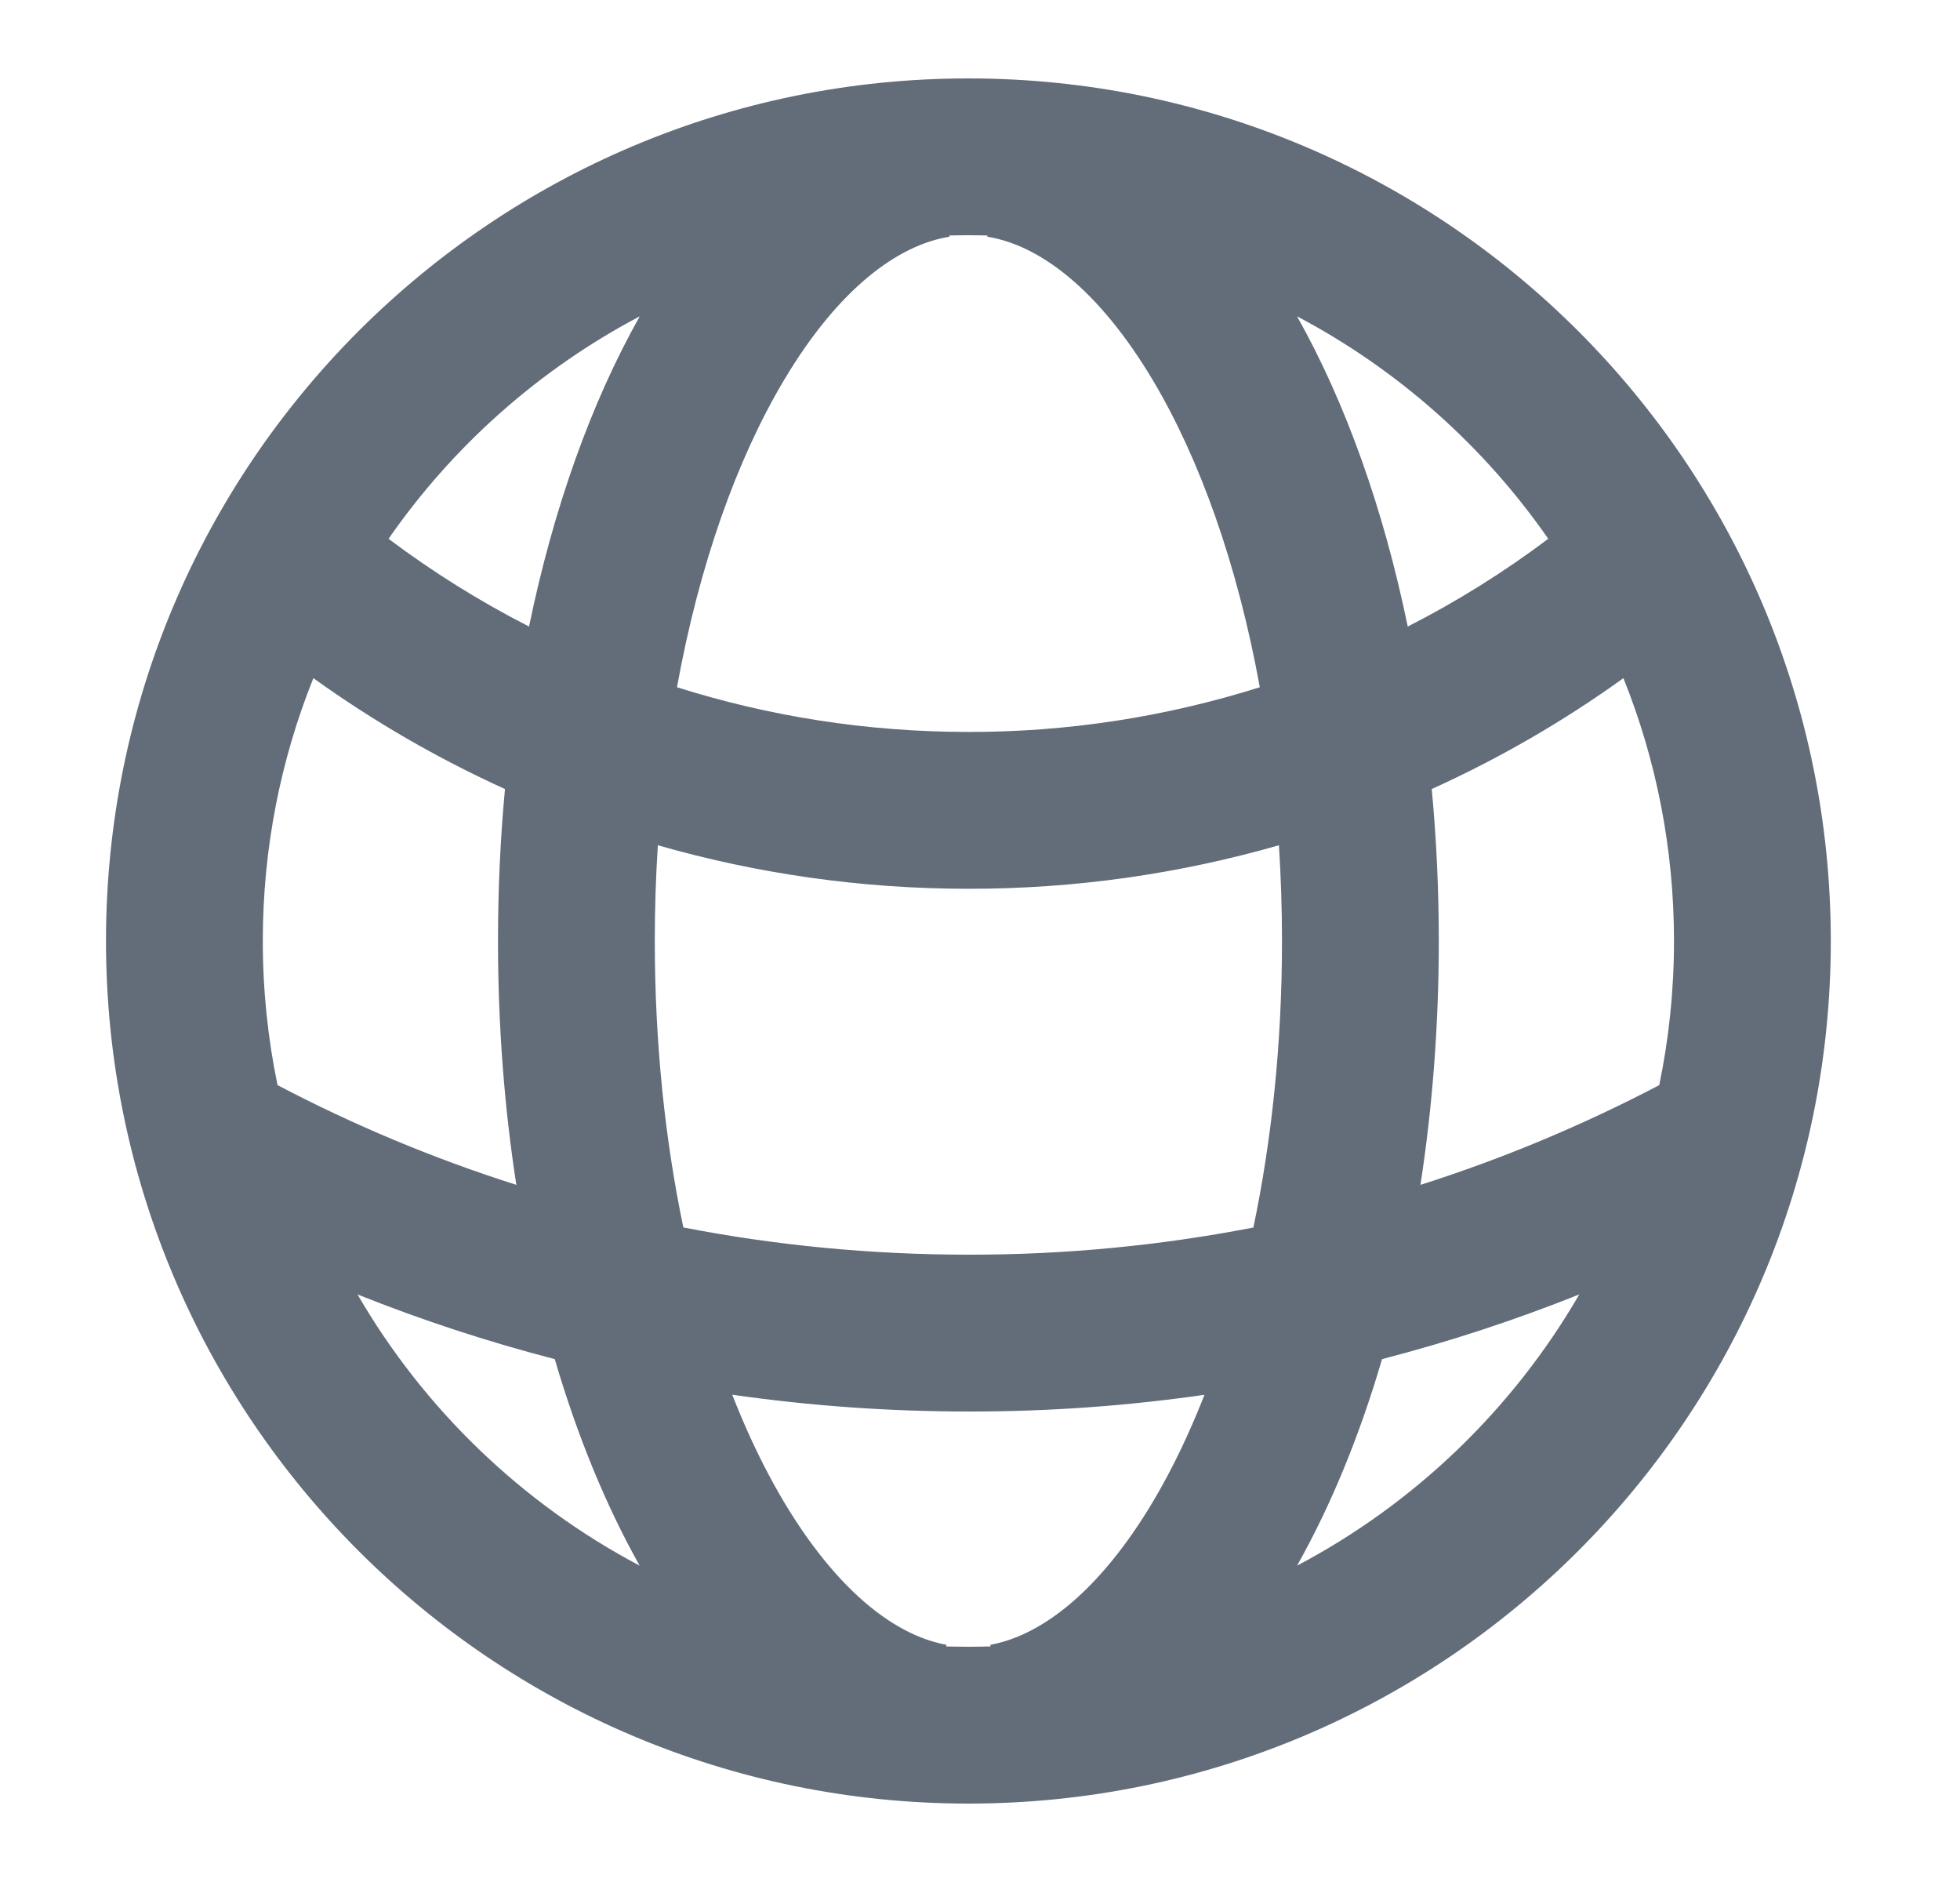 <svg xmlns="http://www.w3.org/2000/svg" width="25" height="24" viewBox="0 0 25 24" fill="none">
  <path fill-rule="evenodd" clip-rule="evenodd" d="M1.352 12C1.352 5.925 6.277 1 12.352 1C18.427 1 23.352 5.925 23.352 12C23.352 18.075 18.427 23 12.352 23C6.277 23 1.352 18.075 1.352 12ZM3.997 8.648C3.581 9.684 3.352 10.815 3.352 12C3.352 12.63 3.417 13.245 3.54 13.838C4.509 14.347 5.527 14.773 6.586 15.11C6.433 14.123 6.352 13.079 6.352 12C6.352 11.339 6.382 10.691 6.441 10.062C5.577 9.67 4.759 9.195 3.997 8.648ZM4.956 6.871C5.518 7.293 6.117 7.668 6.748 7.99C7.057 6.492 7.537 5.14 8.16 4.034C6.877 4.71 5.778 5.687 4.956 6.871ZM12.108 3.003L12.111 3.019C11.463 3.121 10.699 3.67 9.995 4.856C9.403 5.852 8.92 7.192 8.635 8.764C9.807 9.134 11.055 9.334 12.352 9.334L12.353 9.334C13.624 9.336 14.876 9.14 16.069 8.764C15.783 7.192 15.301 5.852 14.709 4.856C14.004 3.67 13.241 3.121 12.593 3.019L12.595 3.003C12.514 3.001 12.433 3 12.352 3C12.27 3 12.189 3.001 12.108 3.003ZM16.544 4.034C17.166 5.14 17.647 6.493 17.956 7.99C18.582 7.671 19.182 7.297 19.748 6.871C18.926 5.687 17.826 4.71 16.544 4.034ZM20.707 8.648C19.938 9.201 19.119 9.674 18.262 10.062C18.321 10.691 18.352 11.339 18.352 12C18.352 13.079 18.27 14.123 18.118 15.11C19.165 14.777 20.185 14.351 21.164 13.838C21.287 13.245 21.352 12.63 21.352 12C21.352 10.815 21.123 9.684 20.707 8.648ZM20.144 16.507C19.323 16.835 18.482 17.111 17.628 17.332C17.344 18.301 16.98 19.192 16.544 19.966C18.045 19.174 19.295 17.971 20.144 16.507ZM12.635 20.996L12.632 20.975C13.165 20.878 13.778 20.479 14.379 19.649C14.741 19.149 15.076 18.521 15.363 17.787C14.369 17.93 13.362 18.002 12.351 18C11.329 18 10.324 17.927 9.34 17.786C9.627 18.521 9.962 19.148 10.325 19.649C10.926 20.479 11.538 20.878 12.072 20.975L12.068 20.996C12.162 20.998 12.257 21 12.352 21C12.447 21 12.541 20.998 12.635 20.996ZM8.159 19.966C7.724 19.191 7.36 18.301 7.076 17.332C6.215 17.109 5.375 16.833 4.56 16.507C5.409 17.971 6.659 19.174 8.159 19.966ZM8.716 15.653C9.892 15.881 11.108 16 12.352 16L12.353 16C13.578 16.002 14.794 15.885 15.987 15.654C16.221 14.537 16.352 13.303 16.352 12C16.352 11.586 16.338 11.178 16.313 10.779C15.034 11.146 13.702 11.336 12.351 11.334C10.978 11.334 9.649 11.14 8.391 10.779C8.365 11.178 8.352 11.586 8.352 12C8.352 13.303 8.483 14.537 8.716 15.653Z" fill="#636C79"/>
</svg>